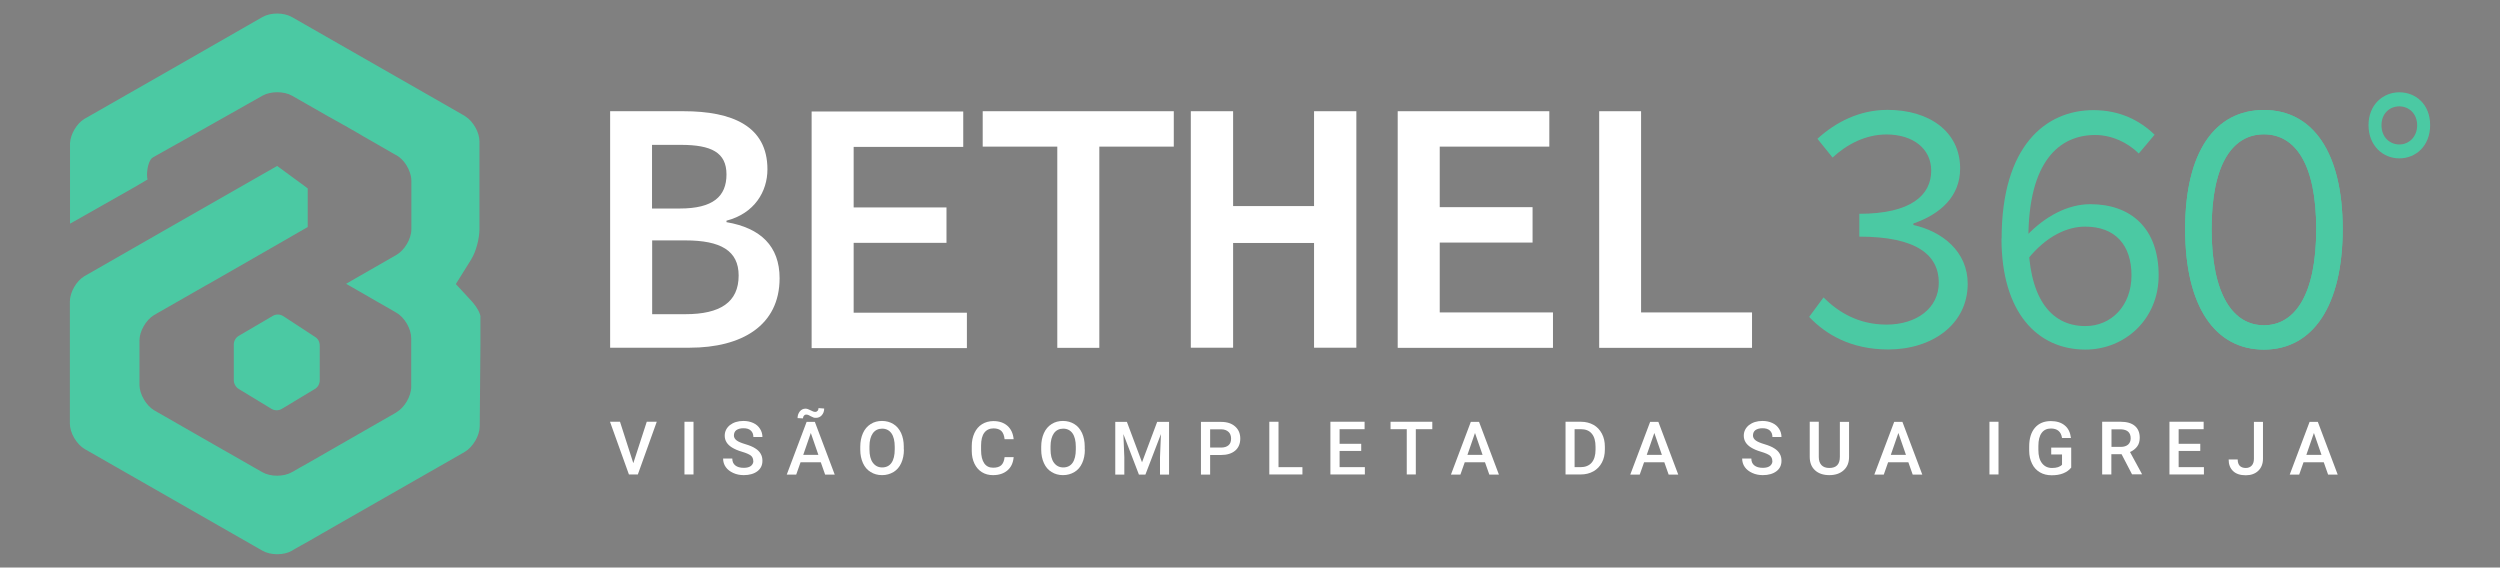 <?xml version="1.0" encoding="UTF-8"?>
<svg id="Camada_1" xmlns="http://www.w3.org/2000/svg" viewBox="0 0 185 42">
  <rect x="0" y="0" width="185" height="42" fill="#808080" stroke="none"/>
  <defs>
    <style>
      .cls-1 {
        fill: #fff;
      }

      .cls-2 {
        fill: #4bc9a3;
      }
    </style>
  </defs>
  <path d="M25.74,9.44s-.09-.06-.14-.08l-.03-.02s.1.06.17.1Z"/>
  <path class="cls-1" d="M45.15,8.23h5.43c3.61,0,6.21,1.1,6.21,4.3,0,1.65-.96,3.26-3.03,3.8v.11c2.53.43,3.93,1.78,3.93,4.15,0,3.5-2.8,5.14-6.66,5.14h-5.88V8.23ZM50.31,15.43c2.45,0,3.45-.89,3.45-2.52s-1.12-2.19-3.38-2.19h-2.13v4.71h2.06ZM50.72,23.25c2.57,0,3.94-.88,3.94-2.86,0-1.84-1.33-2.6-3.94-2.6h-2.46v5.46h2.46Z"/>
  <path class="cls-1" d="M60.06,8.25h11.22v2.62h-8.11v4.48h6.87v2.62h-6.87v5.17h8.38v2.62h-11.49V8.25Z"/>
  <path class="cls-1" d="M78.23,10.85h-5.51v-2.62h14.14v2.62h-5.51v14.89h-3.11v-14.89Z"/>
  <path class="cls-1" d="M88.12,8.23h3.13v7.02h5.99v-7.02h3.13v17.5h-3.13v-7.75h-5.99v7.75h-3.13V8.23Z"/>
  <path class="cls-1" d="M103.43,8.23h11.22v2.62h-8.11v4.48h6.87v2.62h-6.87v5.17h8.38v2.62h-11.49V8.23Z"/>
  <path class="cls-1" d="M118.34,8.23h3.1v14.89h8.21v2.62h-11.31V8.23Z"/>
  <g>
    <g>
      <path class="cls-2" d="M20.18,23.38l-2.51,1.47c-.23.14-.37.38-.37.65v2.63c0,.26.14.51.36.65l2.42,1.47c.23.14.51.15.75.02l2.43-1.46c.25-.13.4-.39.4-.67v-2.58c0-.27-.14-.52-.38-.65l-2.34-1.53c-.24-.14-.53-.14-.76,0Z"/>
      <path class="cls-2" d="M35.55,23.45c0,.09,0,.17,0,.27,0,.26,0,.52,0,.77,0,.1,0,.2,0,.3,0,.26,0,.51,0,.77-.02,2-.03,4-.05,6-.01.69-.51,1.53-1.11,1.88-.41.23-.81.46-1.22.7-.19.11-.38.21-.56.32-.61.35-1.23.7-1.84,1.05-1.7.97-3.39,1.94-5.09,2.91-.28.16-.56.32-.84.48-.17.1-.35.2-.52.3l-.17.1c-.11.07-.23.13-.34.19-.06.03-.11.06-.17.1-.11.06-.22.12-.33.19-.1.06-.21.12-.31.18-.22.13-.45.26-.68.38-.11.06-.21.12-.32.18-.03.02-.06.03-.09.05-.06.03-.1.06-.14.08-.03.02-.07.04-.1.06-.01,0-.02.01-.03.02-.01,0-.02.01-.03.02-.6.35-1.59.35-2.19,0-4.38-2.5-8.77-5.01-13.15-7.52-.6-.35-1.1-1.19-1.1-1.89v-9.03c0-.68.48-1.52,1.07-1.87,4.39-2.52,8.79-5.03,13.18-7.54,0,0,0,0,0,0,.36-.21.72-.41,1.09-.62l2.26,1.66v2.86c-.37.21-.73.42-1.1.63,0,0-.02.01-.03.02-.02.01-.05.03-.07.04-.42.24-.83.48-1.25.72-1.63.93-3.27,1.87-4.9,2.81-.05.03-.1.06-.15.08-1.16.66-2.32,1.33-3.48,1.99-.05.03-.1.06-.16.09-.04.02-.08.05-.11.07-.03.02-.06.04-.09.05-.01,0-.02.01-.04.02-.59.36-1.07,1.19-1.07,1.87v3.29c0,.69.5,1.54,1.1,1.89,1.51.87,3.03,1.73,4.54,2.6l3.45,1.97c.6.35,1.59.35,2.19,0,0,0,.01,0,.02-.01.02-.01.04-.02.06-.03.16-.09.32-.18.48-.28.07-.04.14-.08.22-.12.13-.07.26-.15.39-.22,1.72-.99,3.44-1.97,5.16-2.96.46-.26.92-.52,1.38-.79l.02-.02c.6-.34,1.1-1.19,1.1-1.89v-3.59c0-.69-.49-1.55-1.1-1.89,0,0,0,0,0,0-.03-.02-.07-.04-.1-.06-.14-.08-.28-.16-.41-.24-.08-.05-.16-.09-.23-.13-.19-.11-.38-.22-.56-.32-.05-.03-.1-.06-.16-.09-.34-.19-.68-.39-1.02-.59-.05-.03-.09-.05-.14-.08-.37-.21-.73-.42-1.1-.63.35-.2.71-.41,1.06-.61.89-.51,1.78-1.02,2.67-1.53.6-.35,1.1-1.19,1.1-1.89v-3.59c0-.38-.15-.82-.38-1.18-.18-.28-.42-.53-.67-.68-.02-.02-.05-.03-.07-.04-.01,0-.02-.01-.04-.02-.04-.02-.07-.04-.11-.06l-.71-.41c-.09-.05-.19-.11-.28-.16-.1-.06-.21-.12-.31-.18-.37-.21-.75-.43-1.12-.64-.01,0-.03-.02-.04-.03,0,0,0,0,0,0-.11-.06-.22-.13-.33-.19-.07-.04-.14-.08-.2-.12-.03-.02-.06-.04-.1-.05-.11-.06-.22-.12-.33-.19-.07-.04-.12-.08-.17-.1l-.07-.04-.13-.07-.21-.12-.16-.09-.29-.16-.21-.12-.11-.06-.06-.03-2.73-1.56h0c-.6-.34-1.57-.34-2.17-.01l-3.47,1.96c-1.67.95-2.94,1.65-4.61,2.59-.01.01-.11.07-.12.08-.34.32-.42,1.27-.32,1.58l-.97.57-3.67,2.08c-.37.21-.73.42-1.1.62v-5.88s0-.05,0-.07c.03-.67.5-1.46,1.06-1.8,4.4-2.51,8.79-5.02,13.18-7.54,0,0,0,0,0,0,.3-.17.69-.26,1.09-.26s.79.09,1.09.26c3.78,2.16,7.57,4.33,11.35,6.49.43.25.86.49,1.29.74.03.02.06.03.09.05.01,0,.02.01.03.02.02.02.04.03.06.04.59.36,1.06,1.19,1.06,1.87v6.48c0,.69-.26,1.68-.59,2.2,0,0,0,0,0,.01-.39.62-.78,1.24-1.16,1.86.17.19.35.38.53.57.23.25.46.5.69.75.02.02.04.04.06.07.3.35.54.8.55,1.06Z"/>
    </g>
    <g>
      <path class="cls-2" d="M133.87,23.46l1.07-1.45c1.07,1.07,2.57,2.01,4.66,2.01,2.21,0,3.87-1.2,3.87-3.11,0-2.03-1.63-3.4-5.88-3.4v-1.69c3.84,0,5.32-1.39,5.32-3.19,0-1.63-1.35-2.68-3.31-2.68-1.53,0-2.93.72-3.99,1.71l-1.12-1.39c1.35-1.23,3.1-2.14,5.19-2.14,3.05,0,5.37,1.58,5.37,4.34,0,2.06-1.45,3.37-3.46,4.07v.11c2.16.48,4.02,1.98,4.02,4.34,0,3.03-2.65,4.87-5.88,4.87-2.8,0-4.66-1.15-5.85-2.41Z"/>
      <path class="cls-2" d="M148.12,17.65c0-6.85,3.26-9.5,6.79-9.5,1.98,0,3.46.78,4.53,1.82l-1.17,1.39c-.84-.83-2.01-1.37-3.23-1.37-2.65,0-4.94,1.95-4.94,7.66,0,4.2,1.53,6.48,4.22,6.48,1.91,0,3.41-1.5,3.41-3.75s-1.2-3.61-3.43-3.61c-1.3,0-2.85.67-4.25,2.41l-.08-1.74c1.35-1.42,3.03-2.33,4.71-2.33,3,0,5.06,1.77,5.06,5.27,0,3.27-2.52,5.49-5.42,5.49-3.54,0-6.21-2.73-6.21-8.22Z"/>
      <path class="cls-2" d="M167.53,8.14c-3.61,0-5.83,3.08-5.83,8.81s2.21,8.92,5.83,8.92,5.83-3.24,5.83-8.92-2.22-8.81-5.83-8.81ZM167.53,24.07c-2.26,0-3.87-2.22-3.87-7.12s1.6-7.01,3.87-7.01,3.87,2.11,3.87,7.01-1.6,7.12-3.87,7.12Z"/>
      <path class="cls-2" d="M167.53,8.14c-3.61,0-5.83,3.08-5.83,8.81s2.21,8.92,5.83,8.92,5.83-3.24,5.83-8.92-2.22-8.81-5.83-8.81ZM167.53,24.07c-2.26,0-3.87-2.22-3.87-7.12s1.6-7.01,3.87-7.01,3.87,2.11,3.87,7.01-1.6,7.12-3.87,7.12Z"/>
      <path class="cls-2" d="M177.55,6.83c-1.21,0-2.28.92-2.28,2.43s1.06,2.46,2.28,2.46,2.28-.92,2.28-2.46-1.06-2.43-2.28-2.43ZM177.55,10.69c-.7,0-1.32-.53-1.32-1.42s.62-1.4,1.32-1.4,1.32.53,1.32,1.4-.62,1.42-1.32,1.42Z"/>
    </g>
  </g>
  <g>
    <path class="cls-1" d="M46.87,34.26l.99-3.05h.74l-1.4,3.9h-.66l-1.4-3.9h.74l.98,3.05Z"/>
    <path class="cls-1" d="M51.32,35.11h-.67v-3.9h.67v3.9Z"/>
    <path class="cls-1" d="M55.74,34.11c0-.17-.06-.3-.18-.4-.12-.09-.34-.19-.65-.28s-.56-.2-.75-.32c-.35-.22-.53-.51-.53-.87,0-.31.13-.57.38-.78.26-.2.59-.31,1-.31.27,0,.51.05.73.15s.38.24.5.43c.12.18.18.39.18.61h-.67c0-.2-.06-.36-.19-.48-.13-.12-.31-.17-.55-.17-.22,0-.39.05-.52.14-.12.09-.18.23-.18.4,0,.14.07.26.2.36s.35.19.65.28c.3.09.55.19.73.31.18.11.32.25.4.4.09.15.13.32.13.52,0,.32-.12.58-.37.77s-.59.29-1.01.29c-.28,0-.54-.05-.78-.16s-.42-.25-.55-.43c-.13-.18-.2-.4-.2-.64h.68c0,.22.07.39.22.51.15.12.36.18.63.18.24,0,.41-.05.53-.14.12-.1.18-.22.18-.38Z"/>
    <path class="cls-1" d="M60.75,34.21h-1.51l-.32.91h-.7l1.47-3.9h.61l1.47,3.9h-.71l-.32-.91ZM60.99,30.23c0,.2-.06.36-.17.49-.11.13-.26.2-.43.2-.07,0-.13,0-.18-.02-.05-.02-.12-.05-.22-.1-.09-.05-.16-.09-.2-.1-.04-.01-.08-.02-.13-.02-.07,0-.13.03-.17.08s-.07.12-.07.2l-.4-.02c0-.2.06-.36.17-.5.11-.13.25-.2.42-.2.1,0,.22.04.37.12.14.08.26.12.35.12.07,0,.13-.03.17-.08.05-.05.07-.12.07-.2l.4.03ZM59.43,33.66h1.13l-.56-1.62-.56,1.62Z"/>
    <path class="cls-1" d="M66.89,33.27c0,.38-.07.72-.2,1-.13.29-.32.51-.57.66s-.53.23-.85.23-.6-.08-.84-.23c-.25-.15-.44-.37-.57-.66-.13-.29-.2-.61-.2-.99v-.22c0-.38.07-.72.2-1.01.13-.29.32-.51.57-.67s.53-.23.84-.23.6.08.84.23c.25.15.43.37.57.66.13.29.2.62.2,1v.22ZM66.21,33.06c0-.43-.08-.76-.24-.99-.16-.23-.4-.35-.69-.35s-.52.11-.69.34c-.16.23-.25.55-.25.97v.22c0,.43.08.76.25.99s.4.35.69.35.53-.11.69-.34c.16-.23.24-.56.24-1v-.2Z"/>
    <path class="cls-1" d="M75.01,33.84c-.04.42-.19.74-.46.97s-.62.35-1.07.35c-.31,0-.58-.07-.82-.22-.24-.15-.42-.36-.55-.63-.13-.27-.2-.59-.2-.94v-.36c0-.37.07-.69.2-.97.13-.28.32-.5.56-.65.24-.15.53-.23.84-.23.43,0,.78.12,1.04.35.26.23.42.56.46.99h-.67c-.03-.28-.11-.48-.24-.61-.13-.12-.32-.19-.58-.19-.29,0-.52.11-.68.32s-.24.53-.24.95v.35c0,.42.08.74.23.96.15.22.37.33.66.33.27,0,.47-.06.6-.18.13-.12.22-.32.25-.6h.67Z"/>
    <path class="cls-1" d="M80.28,33.27c0,.38-.07.72-.2,1-.13.29-.32.51-.57.66s-.53.23-.85.23-.6-.08-.84-.23c-.25-.15-.44-.37-.57-.66-.13-.29-.2-.61-.2-.99v-.22c0-.38.07-.72.2-1.01.13-.29.32-.51.57-.67s.53-.23.84-.23.6.08.84.23c.25.15.43.37.57.66.13.29.2.62.2,1v.22ZM79.61,33.06c0-.43-.08-.76-.24-.99-.16-.23-.4-.35-.69-.35s-.52.11-.69.34c-.16.23-.25.55-.25.97v.22c0,.43.08.76.25.99s.4.35.69.35.53-.11.69-.34c.16-.23.24-.56.24-1v-.2Z"/>
    <path class="cls-1" d="M83.39,31.22l1.12,2.99,1.12-2.99h.88v3.9h-.67v-1.28l.07-1.72-1.15,3h-.48l-1.15-3,.07,1.72v1.28h-.67v-3.9h.88Z"/>
    <path class="cls-1" d="M89.55,33.67v1.45h-.68v-3.9h1.49c.44,0,.78.11,1.04.34s.38.53.38.9-.13.68-.38.89c-.25.21-.6.32-1.05.32h-.81ZM89.55,33.12h.81c.24,0,.42-.06.55-.17s.19-.28.19-.49-.06-.38-.19-.5-.31-.19-.53-.19h-.83v1.36Z"/>
    <path class="cls-1" d="M94.61,34.57h1.77v.54h-2.45v-3.9h.68v3.36Z"/>
    <path class="cls-1" d="M100.73,33.37h-1.6v1.2h1.87v.54h-2.55v-3.9h2.53v.55h-1.85v1.08h1.6v.54Z"/>
    <path class="cls-1" d="M105.98,31.76h-1.21v3.35h-.67v-3.35h-1.2v-.55h3.09v.55Z"/>
    <path class="cls-1" d="M109.9,34.21h-1.51l-.32.91h-.7l1.47-3.9h.61l1.47,3.9h-.71l-.32-.91ZM108.58,33.66h1.13l-.56-1.62-.56,1.62Z"/>
    <path class="cls-1" d="M115.85,35.11v-3.9h1.15c.34,0,.65.08.92.23.27.15.47.37.62.65.15.28.22.6.22.97v.2c0,.37-.07.69-.22.97-.15.28-.36.5-.63.65-.27.15-.58.23-.94.23h-1.12ZM116.52,31.76v2.81h.44c.35,0,.63-.11.82-.33.19-.22.29-.54.29-.96v-.22c0-.42-.09-.75-.28-.97-.18-.22-.45-.33-.8-.33h-.47Z"/>
    <path class="cls-1" d="M123.17,34.21h-1.51l-.32.91h-.7l1.47-3.9h.61l1.47,3.9h-.71l-.32-.91ZM121.85,33.66h1.13l-.56-1.62-.56,1.62Z"/>
    <path class="cls-1" d="M131.15,34.11c0-.17-.06-.3-.18-.4-.12-.09-.34-.19-.65-.28s-.56-.2-.75-.32c-.35-.22-.53-.51-.53-.87,0-.31.13-.57.38-.78.26-.2.59-.31,1-.31.27,0,.51.05.73.15s.38.24.5.43c.12.18.18.39.18.61h-.67c0-.2-.06-.36-.19-.48-.13-.12-.31-.17-.55-.17-.22,0-.39.05-.52.14-.12.09-.18.23-.18.4,0,.14.07.26.2.36s.35.19.65.28c.3.09.55.19.73.31.18.11.32.25.4.4.09.15.13.32.13.52,0,.32-.12.58-.37.77s-.59.29-1.01.29c-.28,0-.54-.05-.78-.16s-.42-.25-.55-.43c-.13-.18-.2-.4-.2-.64h.68c0,.22.07.39.22.51.15.12.36.18.63.18.24,0,.41-.05.53-.14.12-.1.18-.22.18-.38Z"/>
    <path class="cls-1" d="M136.83,31.22v2.6c0,.41-.13.74-.4.98-.26.24-.62.36-1.06.36s-.8-.12-1.06-.36c-.26-.24-.39-.57-.39-.99v-2.6h.67v2.61c0,.26.07.46.2.6.13.14.33.21.58.21.52,0,.78-.27.78-.82v-2.59h.67Z"/>
    <path class="cls-1" d="M141.23,34.21h-1.51l-.32.91h-.7l1.47-3.9h.61l1.47,3.9h-.71l-.32-.91ZM139.91,33.66h1.13l-.56-1.62-.56,1.62Z"/>
    <path class="cls-1" d="M147.89,35.11h-.67v-3.9h.67v3.9Z"/>
    <path class="cls-1" d="M153.26,34.61c-.14.18-.34.32-.59.42s-.53.14-.85.14-.62-.07-.87-.22-.45-.36-.58-.64c-.14-.28-.21-.6-.21-.96v-.31c0-.59.14-1.05.42-1.38.28-.33.68-.5,1.18-.5.43,0,.78.11,1.03.32.26.21.41.52.46.93h-.66c-.07-.47-.35-.7-.82-.7-.3,0-.53.11-.69.33s-.24.54-.24.96v.3c0,.42.09.75.27.98.18.23.42.35.74.35.35,0,.59-.08.74-.24v-.76h-.8v-.51h1.48v1.49Z"/>
    <path class="cls-1" d="M156.99,33.61h-.75v1.5h-.68v-3.9h1.37c.45,0,.8.1,1.04.3.24.2.37.49.37.88,0,.26-.06.48-.19.65s-.3.31-.53.41l.88,1.62v.03h-.73l-.78-1.5ZM156.24,33.07h.7c.23,0,.41-.06.54-.17.13-.12.19-.27.19-.47s-.06-.37-.18-.48-.3-.17-.53-.18h-.71v1.31Z"/>
    <path class="cls-1" d="M162.82,33.37h-1.6v1.2h1.87v.54h-2.55v-3.9h2.53v.55h-1.85v1.08h1.6v.54Z"/>
    <path class="cls-1" d="M166.79,31.22h.67v2.73c0,.37-.12.67-.35.89-.23.22-.54.33-.92.33-.41,0-.72-.1-.94-.31-.22-.21-.33-.49-.33-.86h.67c0,.21.05.36.15.47.1.1.25.16.45.16.18,0,.33-.06.44-.18.11-.12.16-.29.16-.5v-2.73Z"/>
    <path class="cls-1" d="M171.97,34.21h-1.51l-.32.91h-.7l1.47-3.9h.61l1.47,3.9h-.71l-.32-.91ZM170.66,33.66h1.13l-.56-1.62-.56,1.62Z"/>
  </g>
</svg>